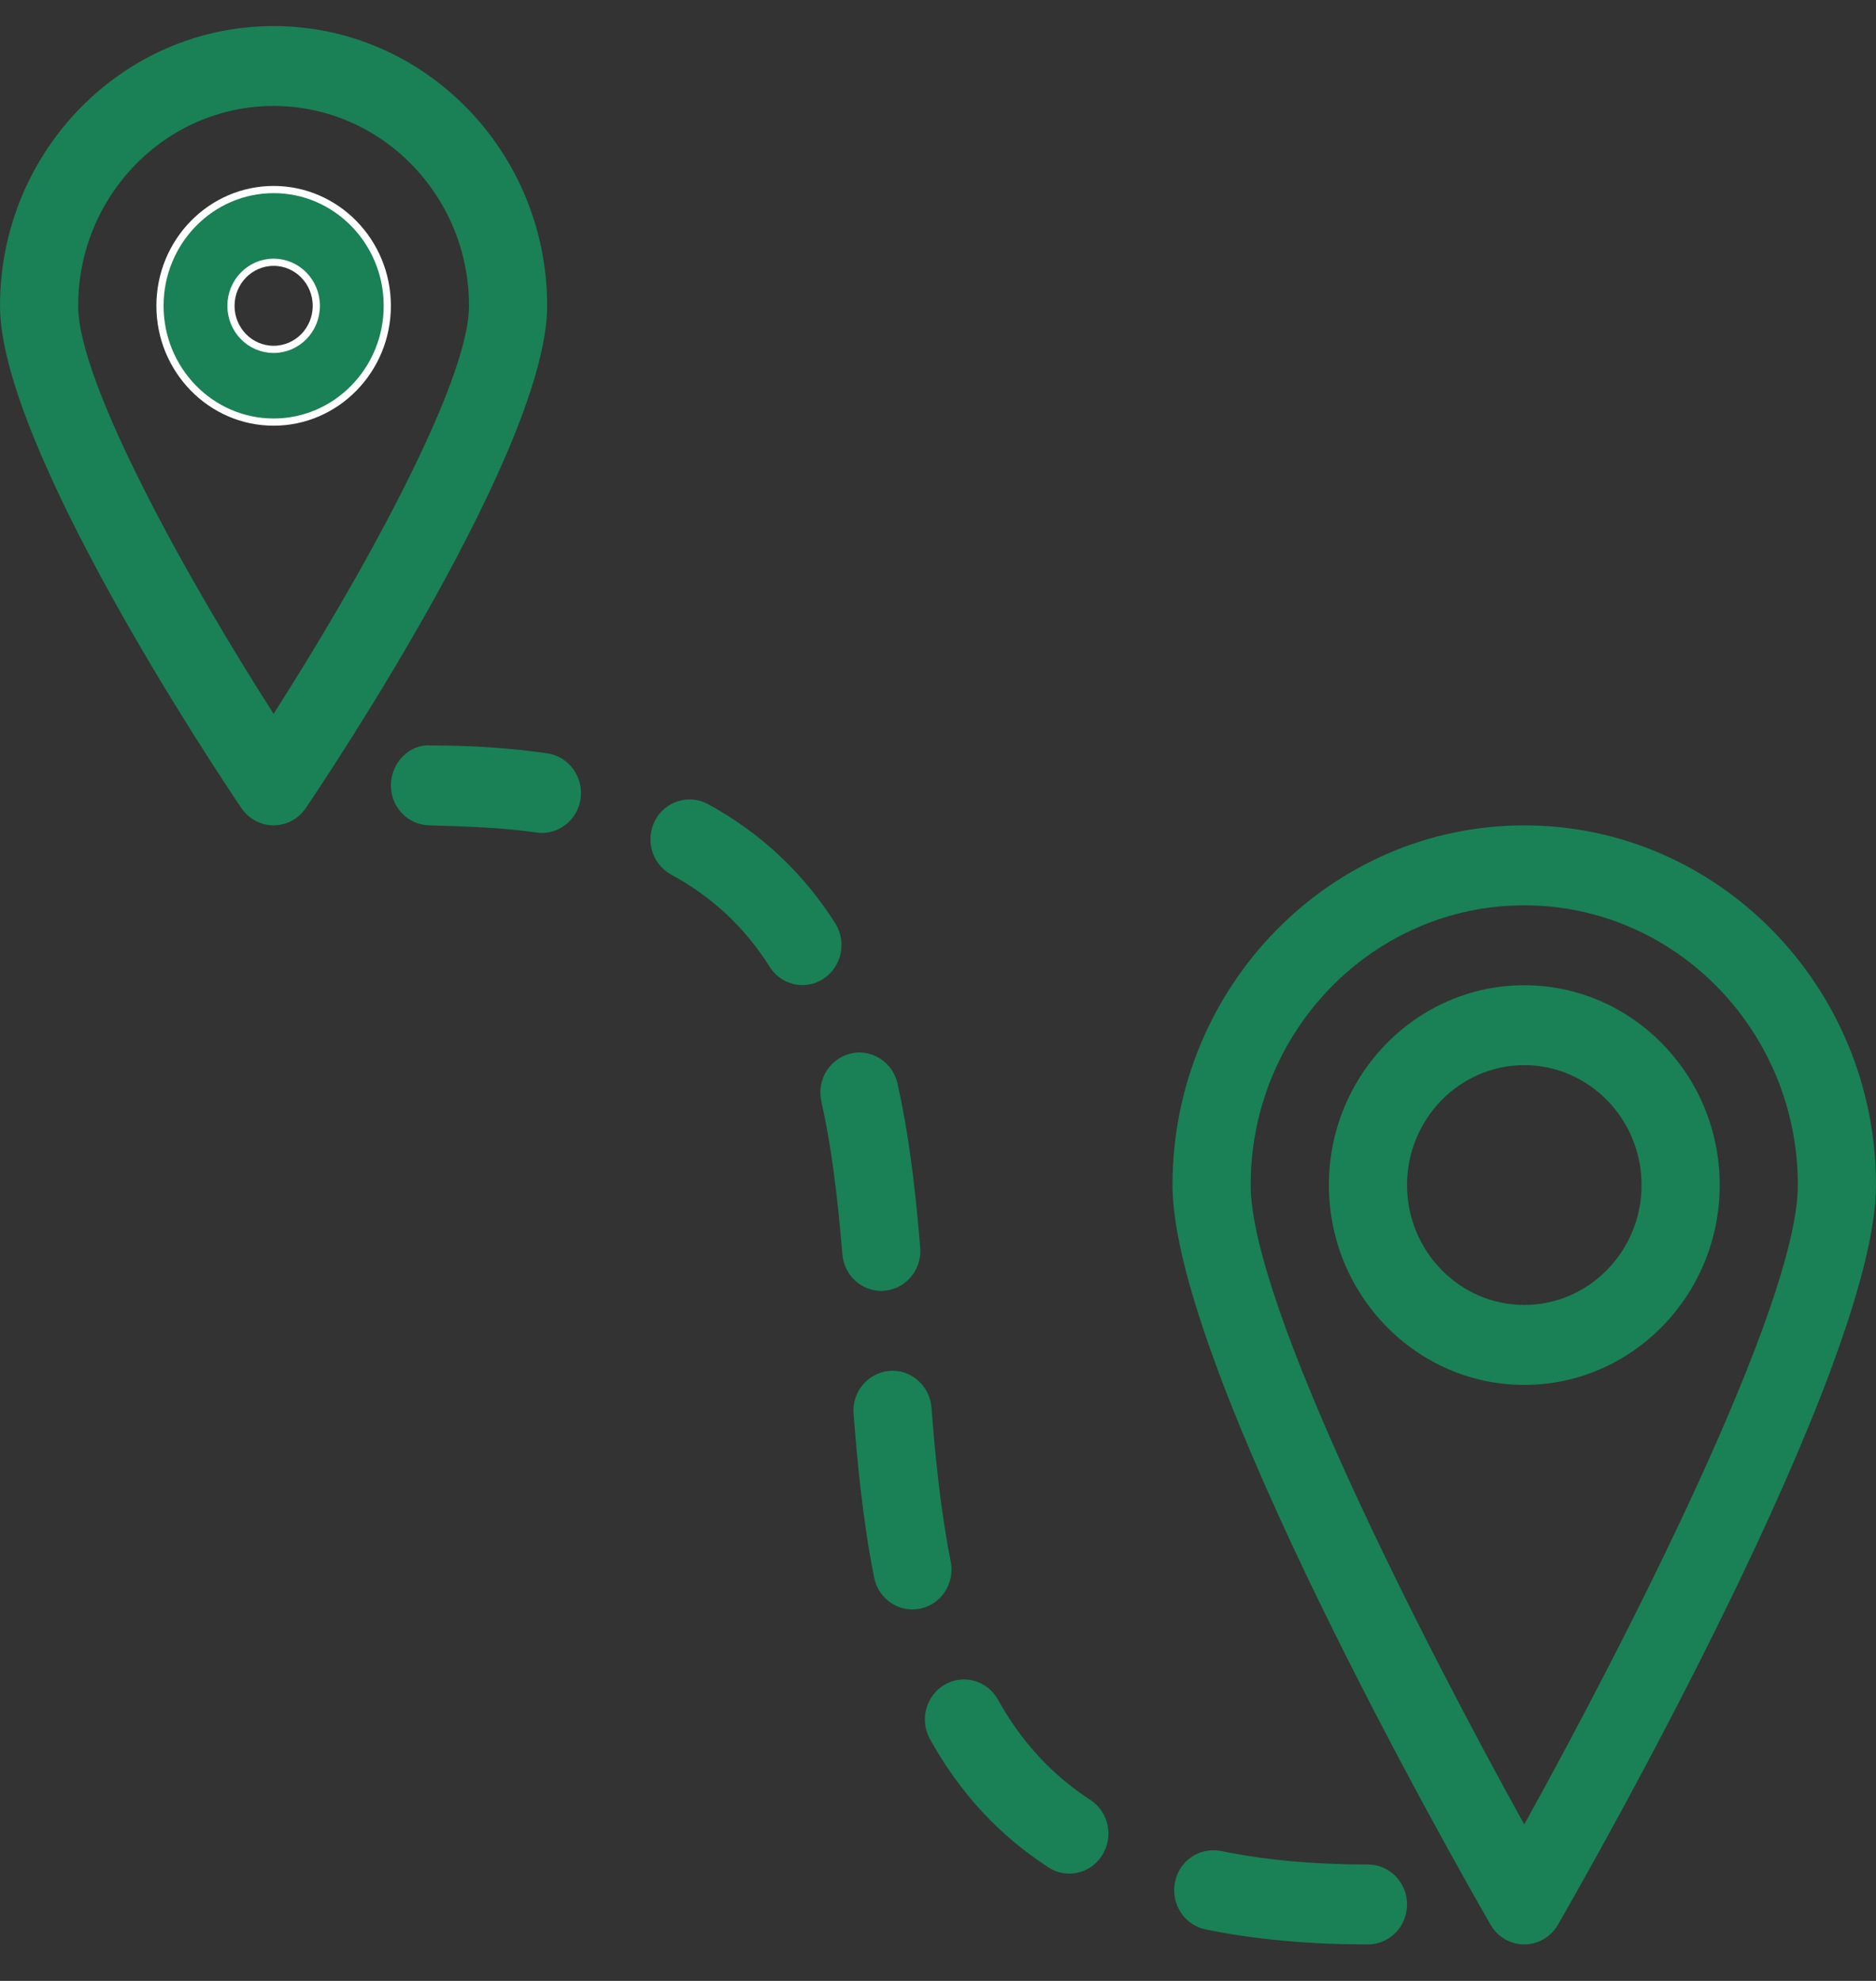 <svg width="36" height="38" viewBox="0 0 36 38" fill="none" xmlns="http://www.w3.org/2000/svg">
<rect x="0" y="0" width="36" height="38" fill="#333333" stroke="none"/>
<g clip-path="url(#clip0_1_1434)">
<path d="M5.251 8.097C4.05 8.097 3.07 7.098 3.07 5.867C3.07 4.635 4.05 3.636 5.251 3.636C6.452 3.636 7.432 4.635 7.432 5.867C7.432 7.098 6.452 8.097 5.251 8.097ZM5.251 5.031C4.797 5.031 4.432 5.407 4.432 5.867C4.432 6.327 4.797 6.702 5.251 6.702C5.705 6.702 6.07 6.327 6.07 5.867C6.07 5.407 5.705 5.031 5.251 5.031Z" fill="#198155" stroke="white" stroke-width="0.138"/>
<path d="M5.25 15.833C5.004 15.833 4.773 15.709 4.632 15.502C4.158 14.801 0 8.568 0 5.867C0 2.907 2.355 0.5 5.25 0.5C8.145 0.5 10.5 2.907 10.5 5.867C10.5 8.568 6.342 14.801 5.868 15.502C5.727 15.709 5.496 15.833 5.25 15.833ZM5.25 2.033C3.183 2.033 1.5 3.754 1.5 5.867C1.5 7.349 3.597 11.114 5.25 13.693C6.903 11.114 9 7.349 9 5.867C9 3.754 7.317 2.033 5.25 2.033Z" fill="#198155"/>
<path d="M29.251 26.567C27.184 26.567 25.501 24.846 25.501 22.733C25.501 20.62 27.184 18.9 29.251 18.9C31.318 18.9 33.001 20.62 33.001 22.733C33.001 24.846 31.318 26.567 29.251 26.567ZM29.251 20.433C28.011 20.433 27.001 21.465 27.001 22.733C27.001 24.001 28.011 25.033 29.251 25.033C30.491 25.033 31.501 24.001 31.501 22.733C31.501 21.465 30.491 20.433 29.251 20.433Z" fill="#198155"/>
<path d="M29.25 37.3C28.985 37.3 28.738 37.156 28.604 36.923C27.98 35.839 22.5 26.228 22.5 22.733C22.5 18.929 25.529 15.833 29.25 15.833C32.971 15.833 36 18.929 36 22.733C36 26.228 30.52 35.839 29.896 36.923C29.762 37.156 29.515 37.3 29.25 37.3ZM29.25 17.367C26.355 17.367 24 19.774 24 22.733C24 25.046 27.348 31.568 29.25 34.998C31.152 31.568 34.5 25.046 34.5 22.733C34.5 19.774 32.145 17.367 29.25 17.367Z" fill="#198155"/>
<path d="M26.251 37.3C25.108 37.3 24.059 37.203 23.134 37.012C22.727 36.928 22.466 36.523 22.547 36.107C22.63 35.692 23.018 35.428 23.433 35.508C24.261 35.679 25.209 35.767 26.251 35.767C26.665 35.767 27.001 36.11 27.001 36.533C27.001 36.957 26.665 37.3 26.251 37.3ZM20.52 35.942C20.381 35.942 20.242 35.903 20.116 35.82C19.162 35.198 18.419 34.393 17.846 33.362C17.641 32.995 17.768 32.527 18.128 32.317C18.488 32.107 18.946 32.237 19.151 32.605C19.602 33.415 20.18 34.043 20.924 34.528C21.274 34.755 21.376 35.23 21.152 35.586C21.01 35.816 20.767 35.942 20.52 35.942ZM17.508 30.874C17.158 30.874 16.846 30.622 16.774 30.261C16.555 29.163 16.448 28.007 16.38 27.123C16.346 26.702 16.655 26.332 17.068 26.298C17.479 26.262 17.842 26.581 17.875 27.002C17.939 27.843 18.041 28.937 18.244 29.955C18.326 30.371 18.064 30.776 17.659 30.859C17.608 30.869 17.558 30.874 17.508 30.874ZM16.912 24.764C16.526 24.764 16.198 24.462 16.165 24.061C16.063 22.83 15.94 21.925 15.761 21.128C15.668 20.716 15.922 20.305 16.326 20.21C16.724 20.113 17.131 20.374 17.224 20.788C17.418 21.657 17.551 22.628 17.659 23.931C17.694 24.353 17.387 24.724 16.975 24.759C16.954 24.762 16.933 24.764 16.912 24.764ZM15.4 18.897C15.154 18.897 14.912 18.773 14.77 18.546C14.29 17.787 13.672 17.209 12.88 16.778C12.514 16.579 12.376 16.114 12.569 15.741C12.764 15.369 13.219 15.228 13.584 15.424C14.591 15.973 15.415 16.743 16.029 17.713C16.253 18.067 16.153 18.543 15.806 18.773C15.681 18.857 15.54 18.897 15.4 18.897ZM10.4 15.978C10.366 15.978 10.33 15.976 10.293 15.97C9.67 15.879 8.963 15.853 8.251 15.833C7.837 15.833 7.501 15.49 7.501 15.067C7.501 14.637 7.855 14.266 8.267 14.3C9.064 14.3 9.817 14.351 10.505 14.452C10.915 14.513 11.2 14.901 11.142 15.32C11.088 15.703 10.767 15.978 10.4 15.978Z" fill="#198155"/>
</g>
<defs>
<clipPath id="clip0_1_1434">
<rect width="36" height="37" fill="white" transform="translate(0 0.5)"/>
</clipPath>
</defs>
</svg>
